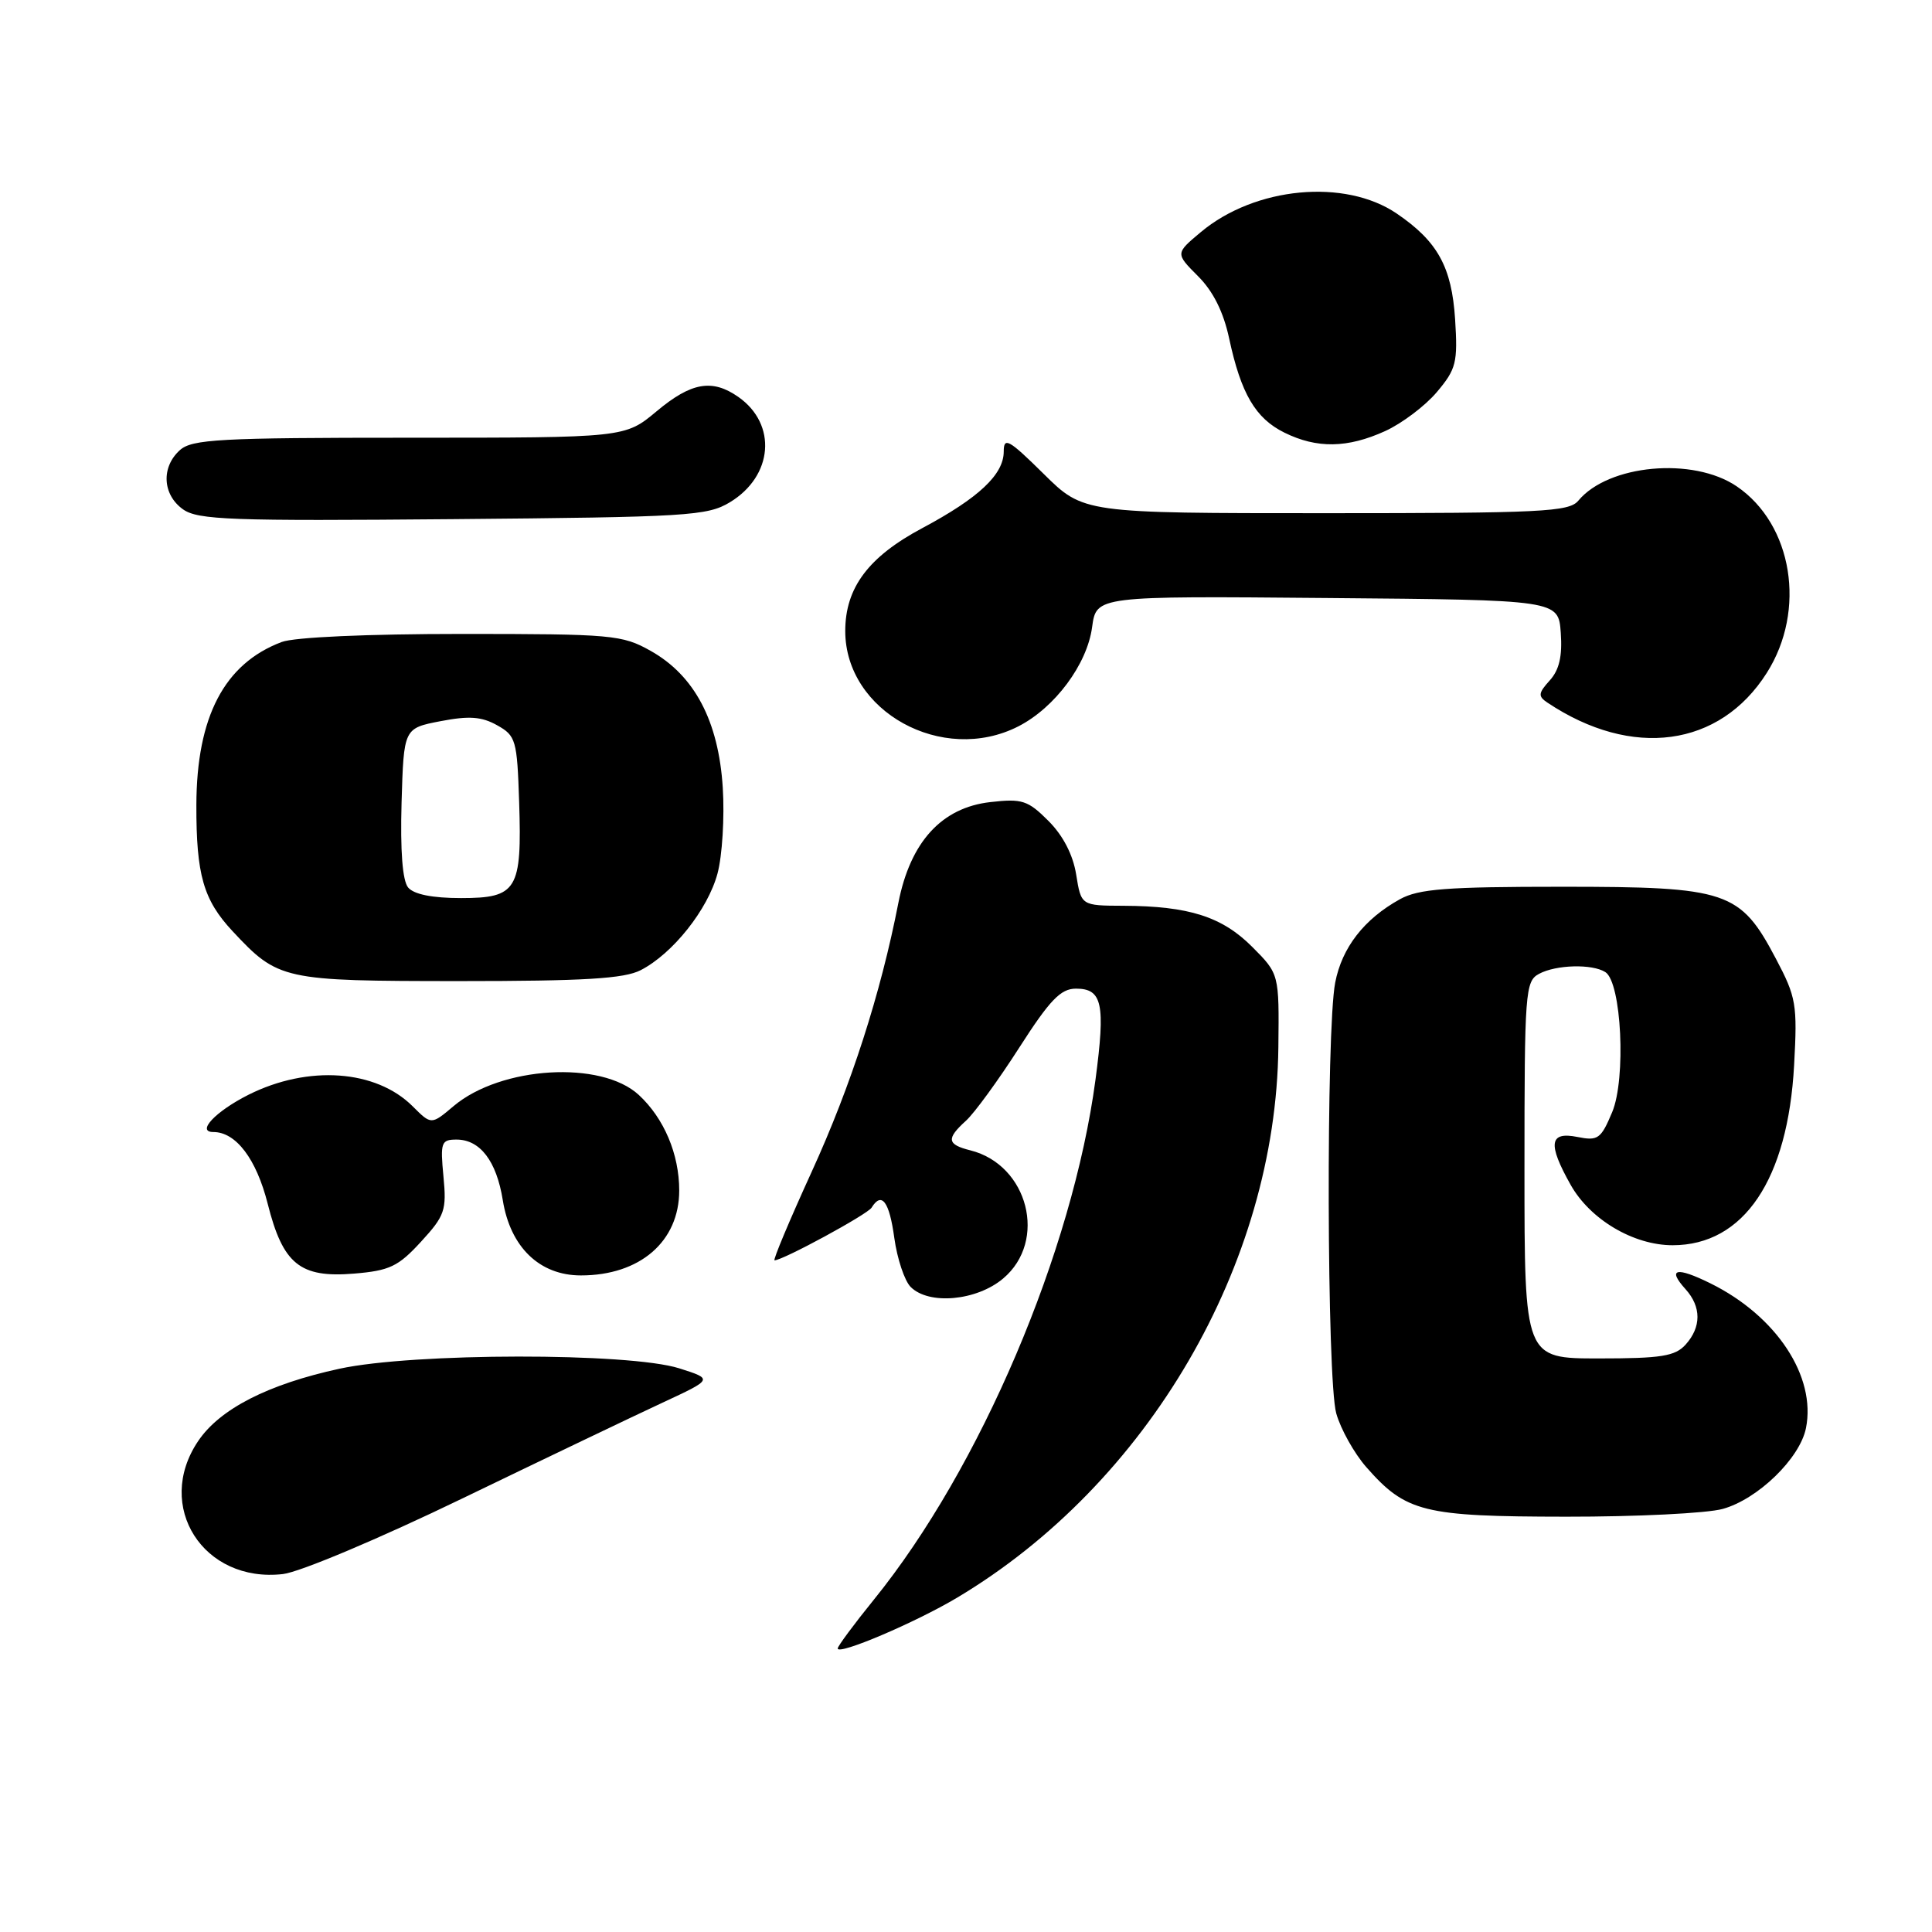 <?xml version="1.0" encoding="UTF-8" standalone="no"?>
<!DOCTYPE svg PUBLIC "-//W3C//DTD SVG 1.1//EN" "http://www.w3.org/Graphics/SVG/1.1/DTD/svg11.dtd" >
<svg xmlns="http://www.w3.org/2000/svg" xmlns:xlink="http://www.w3.org/1999/xlink" version="1.1" viewBox="0 0 256 256">
 <g >
 <path fill="currentColor"
d=" M 126.84 211.69 C 152.11 196.60 169.07 167.53 169.39 138.77 C 169.50 129.05 169.50 129.05 165.92 125.46 C 161.93 121.46 157.53 120.06 148.88 120.02 C 143.26 120.00 143.26 120.00 142.60 115.89 C 142.18 113.26 140.86 110.71 138.92 108.77 C 136.20 106.05 135.44 105.80 131.24 106.28 C 124.78 107.00 120.62 111.56 119.04 119.63 C 116.69 131.69 112.77 143.85 107.56 155.25 C 104.61 161.71 102.39 167.00 102.63 167.00 C 103.73 167.00 114.93 160.92 115.49 160.02 C 116.83 157.85 117.84 159.20 118.50 164.03 C 118.88 166.79 119.86 169.72 120.67 170.53 C 123.09 172.95 129.41 172.37 132.92 169.41 C 138.83 164.44 136.25 154.36 128.59 152.43 C 125.47 151.65 125.36 150.89 128.01 148.49 C 129.11 147.49 132.28 143.15 135.04 138.84 C 139.11 132.49 140.55 131.00 142.57 131.00 C 146.06 131.00 146.49 133.00 145.16 143.05 C 142.12 165.82 129.89 194.55 115.81 211.94 C 113.16 215.21 111.00 218.13 111.00 218.43 C 111.00 219.38 121.31 214.99 126.84 211.69 Z  M 61.29 198.54 C 72.18 193.28 84.11 187.57 87.79 185.86 C 94.50 182.74 94.50 182.74 90.00 181.31 C 83.35 179.21 54.78 179.24 45.00 181.36 C 35.51 183.42 29.12 186.69 26.25 190.96 C 20.43 199.59 26.95 209.79 37.50 208.57 C 39.73 208.31 50.27 203.87 61.29 198.54 Z  M 228.27 199.94 C 232.93 198.65 238.50 193.24 239.30 189.23 C 240.67 182.39 235.40 174.39 226.68 170.07 C 222.11 167.81 220.87 168.09 223.34 170.82 C 225.45 173.16 225.45 175.84 223.35 178.17 C 221.96 179.71 220.11 180.00 211.85 180.00 C 202.00 180.00 202.00 180.00 202.00 155.04 C 202.00 131.38 202.10 130.02 203.93 129.04 C 206.20 127.82 210.98 127.70 212.72 128.81 C 214.86 130.17 215.48 142.93 213.62 147.37 C 212.13 150.92 211.74 151.20 209.00 150.65 C 205.29 149.91 205.06 151.56 208.12 157.00 C 210.71 161.60 216.45 165.00 221.64 165.00 C 231.06 164.99 236.91 156.31 237.73 141.12 C 238.17 133.09 238.01 132.13 235.32 127.04 C 230.58 118.06 228.93 117.50 207.00 117.50 C 191.66 117.50 187.99 117.78 185.50 119.15 C 180.75 121.78 177.82 125.55 176.92 130.20 C 175.70 136.50 175.81 182.79 177.06 187.28 C 177.64 189.35 179.43 192.56 181.04 194.40 C 186.30 200.38 188.59 200.95 207.50 200.97 C 216.85 200.98 226.20 200.52 228.27 199.94 Z  M 55.78 164.54 C 58.95 161.09 59.19 160.37 58.76 155.89 C 58.33 151.38 58.46 151.00 60.49 151.00 C 63.62 151.00 65.79 153.85 66.62 159.02 C 67.62 165.26 71.50 169.00 76.97 169.00 C 84.80 169.00 90.00 164.50 90.00 157.75 C 90.00 152.92 87.99 148.18 84.64 145.08 C 79.65 140.48 66.39 141.28 60.12 146.55 C 57.15 149.06 57.15 149.06 54.69 146.60 C 49.82 141.73 40.83 141.10 32.93 145.06 C 28.56 147.26 25.97 150.00 28.27 150.00 C 31.27 150.00 33.97 153.57 35.47 159.50 C 37.49 167.52 39.76 169.35 46.90 168.76 C 51.63 168.37 52.77 167.82 55.78 164.54 Z  M 84.90 128.55 C 89.15 126.36 93.78 120.53 95.07 115.76 C 95.70 113.42 96.02 108.29 95.77 104.36 C 95.21 95.53 92.03 89.51 86.21 86.24 C 82.44 84.12 81.12 84.00 61.18 84.00 C 48.70 84.00 38.98 84.43 37.32 85.07 C 29.72 87.94 26.05 94.97 26.02 106.68 C 26.00 115.92 26.95 119.24 30.81 123.38 C 36.87 129.87 37.44 129.99 60.80 130.00 C 77.45 130.00 82.71 129.68 84.90 128.55 Z  M 134.93 96.25 C 139.77 93.78 144.05 88.03 144.71 83.10 C 145.27 78.97 145.27 78.97 175.88 79.24 C 206.50 79.50 206.50 79.50 206.81 83.85 C 207.03 86.95 206.61 88.77 205.35 90.16 C 203.82 91.85 203.78 92.26 205.04 93.10 C 216.24 100.58 227.87 99.01 234.11 89.16 C 239.38 80.86 237.54 69.48 230.12 64.44 C 224.35 60.52 213.11 61.54 209.13 66.35 C 207.90 67.82 204.30 68.00 175.66 68.00 C 143.56 68.00 143.56 68.00 138.28 62.78 C 133.67 58.23 133.00 57.85 133.00 59.83 C 133.00 62.87 129.70 65.98 122.22 69.97 C 115.07 73.78 112.00 77.88 112.00 83.62 C 112.01 94.28 124.88 101.37 134.93 96.25 Z  M 96.72 66.55 C 102.45 63.08 103.00 56.22 97.84 52.60 C 94.37 50.17 91.60 50.65 87.00 54.50 C 82.81 58.00 82.81 58.00 54.23 58.00 C 29.05 58.00 25.44 58.20 23.83 59.65 C 21.33 61.91 21.53 65.55 24.25 67.49 C 26.23 68.89 30.59 69.05 60.00 68.79 C 91.14 68.52 93.73 68.36 96.72 66.55 Z  M 183.54 57.12 C 185.76 56.11 188.85 53.78 190.40 51.94 C 192.96 48.90 193.17 48.04 192.81 42.31 C 192.36 35.37 190.50 31.99 185.08 28.30 C 178.21 23.62 166.29 24.75 159.12 30.75 C 155.74 33.58 155.74 33.58 158.74 36.59 C 160.75 38.59 162.12 41.34 162.87 44.85 C 164.44 52.17 166.36 55.44 170.20 57.33 C 174.50 59.45 178.55 59.39 183.54 57.12 Z  M 54.08 117.60 C 53.33 116.69 53.03 112.76 53.21 106.35 C 53.50 96.50 53.50 96.50 58.37 95.56 C 62.16 94.83 63.82 94.95 65.87 96.10 C 68.36 97.49 68.52 98.05 68.79 106.28 C 69.17 117.92 68.52 119.00 61.09 119.00 C 57.30 119.00 54.84 118.51 54.08 117.60 Z "/>
</g>
</svg>